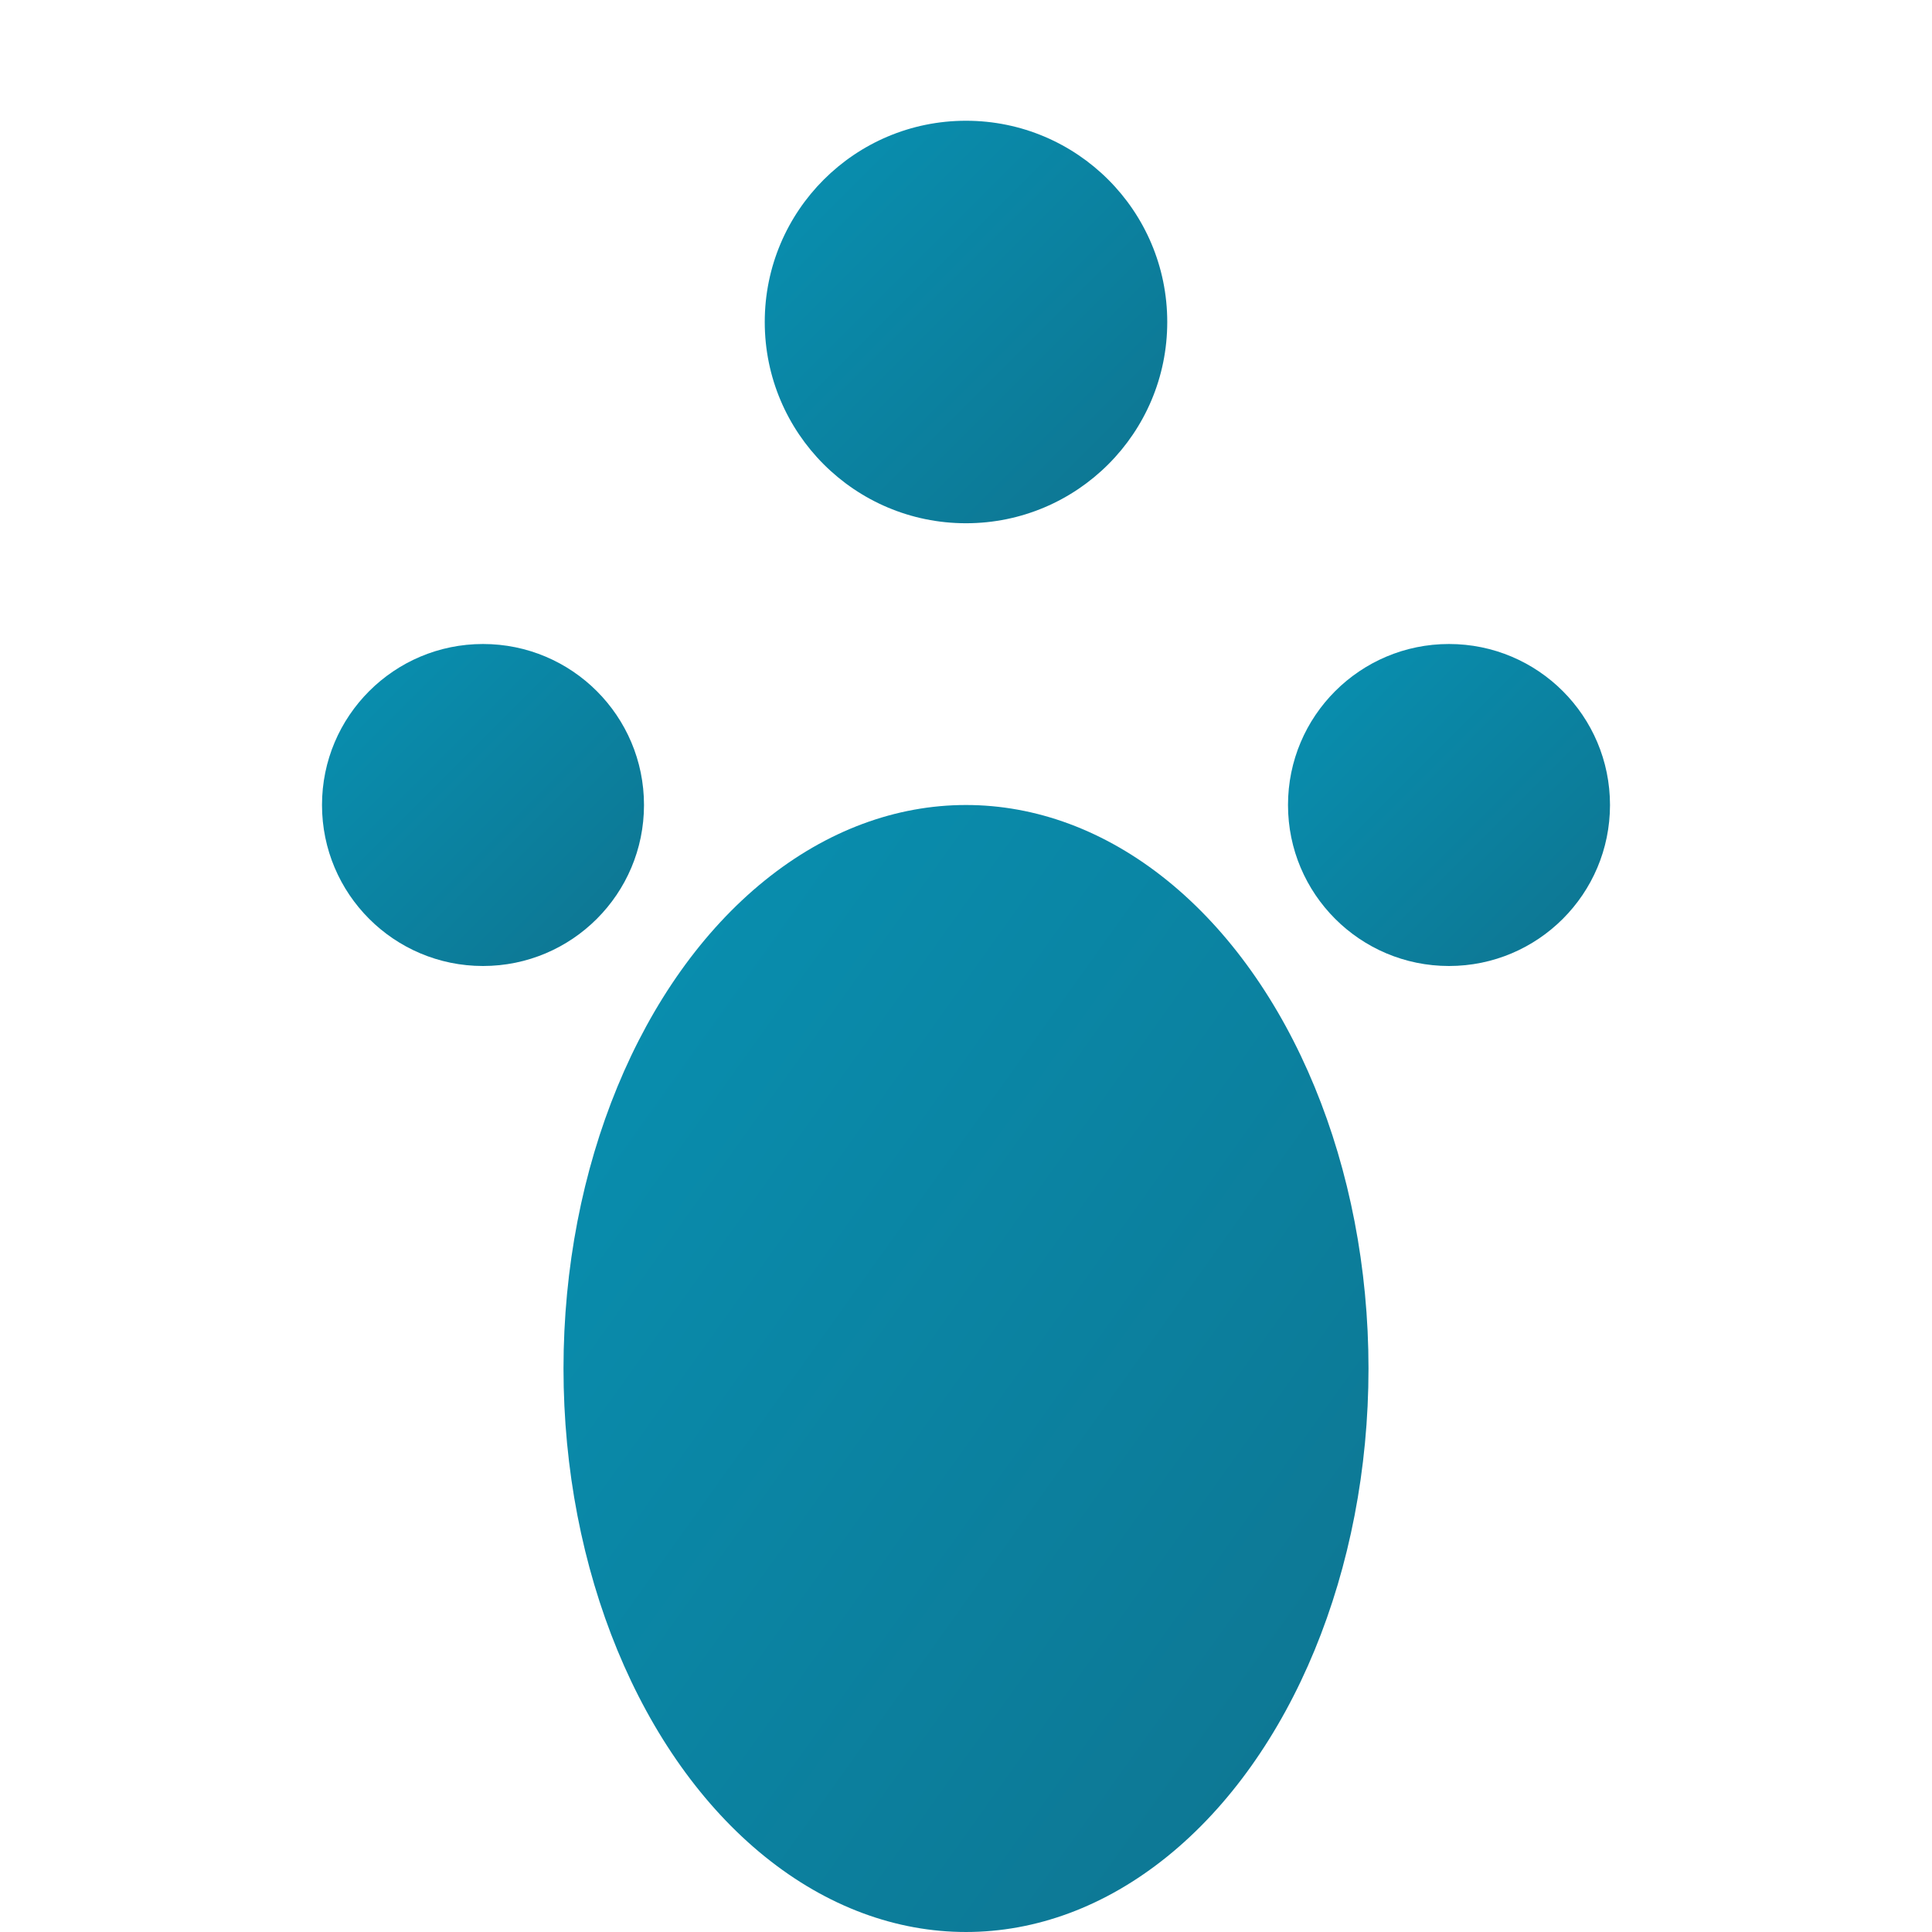 <svg viewBox="0 0 24 24" xmlns="http://www.w3.org/2000/svg">
  <defs>
    <linearGradient id="pawGradient" x1="0%" y1="0%" x2="100%" y2="100%">
      <stop offset="0%" style="stop-color:#0891b2;stop-opacity:1" />
      <stop offset="100%" style="stop-color:#0e7490;stop-opacity:1" />
    </linearGradient>
  </defs>
  
  <!-- Huella de mascota -->
  <circle cx="6" cy="10" r="2" fill="url(#pawGradient)"/>
  <circle cx="18" cy="10" r="2" fill="url(#pawGradient)"/>
  <circle cx="12" cy="4" r="2.5" fill="url(#pawGradient)"/>
  <ellipse cx="12" cy="17" rx="5" ry="7" fill="url(#pawGradient)"/>
</svg>